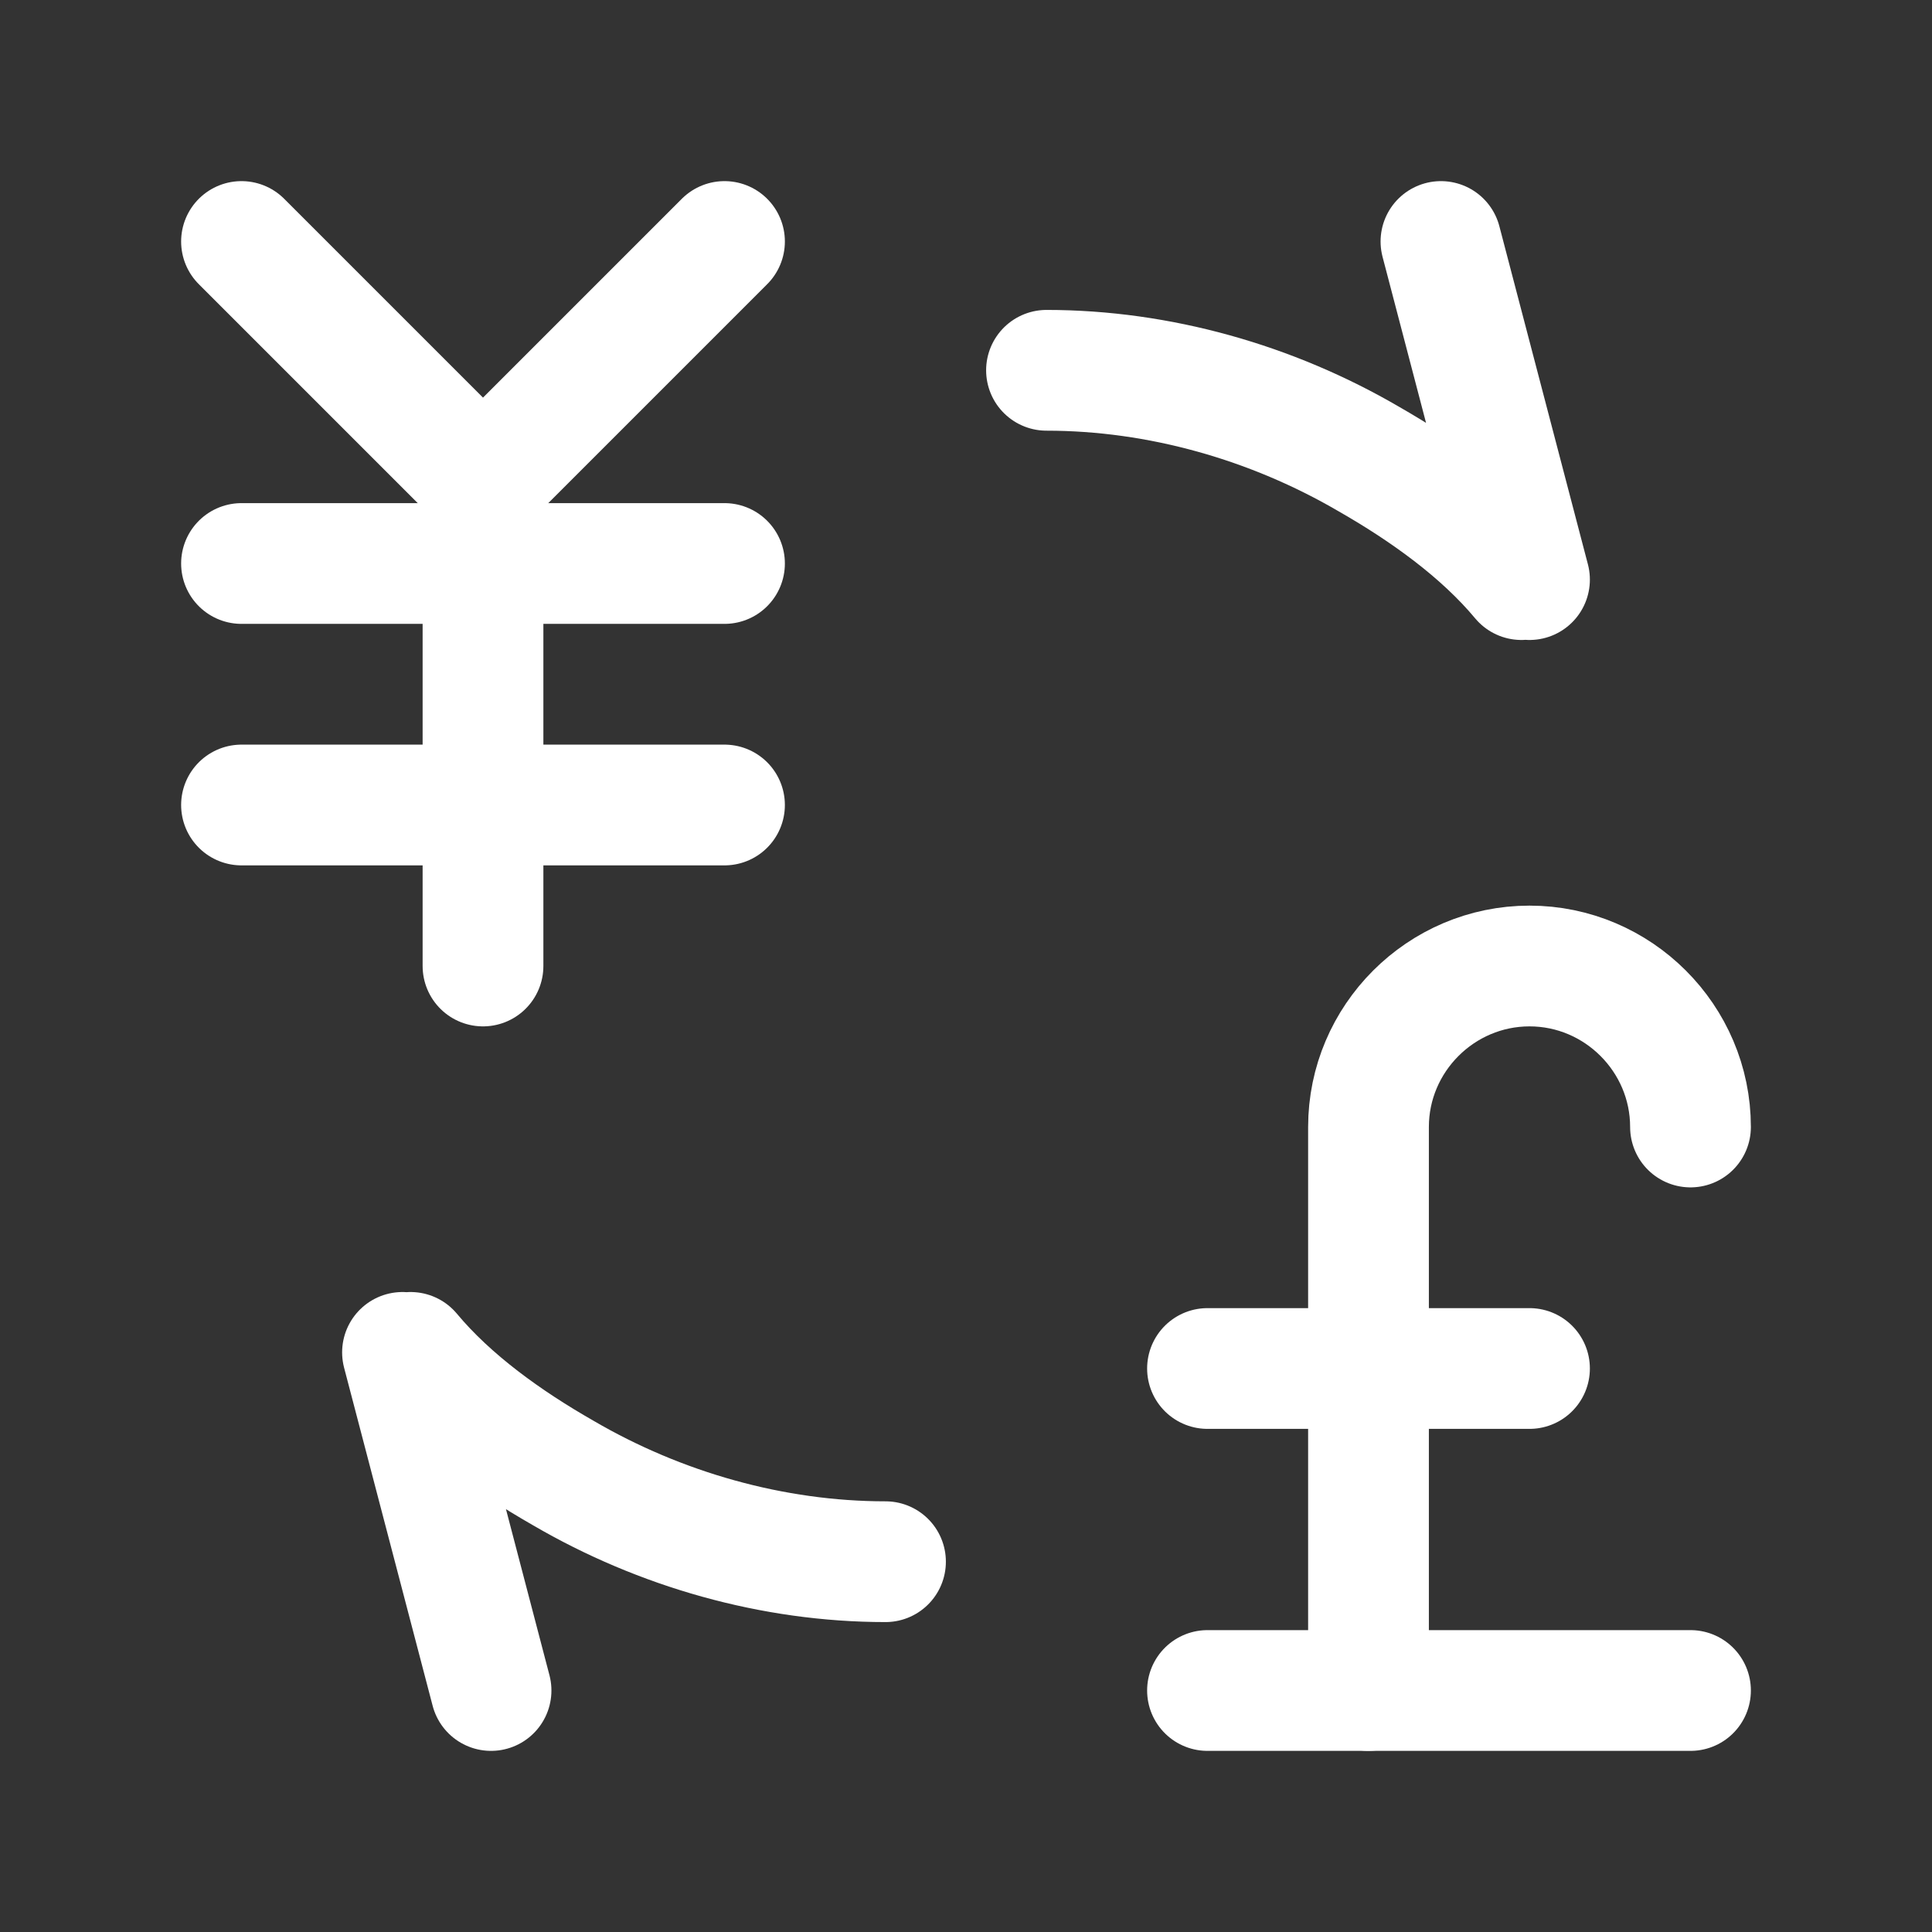 <svg fill="none" height="24" viewBox="0 0 24 24" width="24" xmlns="http://www.w3.org/2000/svg"><rect x="0" y="0" width="24" height="24" fill="#333333" stroke="none"/><g stroke="#fff" stroke-linecap="round" stroke-linejoin="round" stroke-width="1.5"><path d="m13 4.6c1.4 0 2.8.4 4 1.1.7.4 1.4.9 1.9 1.5m-1-4.2 1.1 4.2"/><path d="m11 19.4c-1.4 0-2.8-.4-4-1.1-.7-.4-1.4-.9-1.9-1.5m1 4.2-1.1-4.2"/><path d="m15 21h6"/><path d="m15 17h4"/><path d="m17 21v-7c0-1.1.9-2 2-2s2 .9 2 2"/><path d="m3 10h6"/><path d="m9 3-3 3-3-3"/><path d="m6 6v6"/><path d="m3 7h6"/></g></svg>